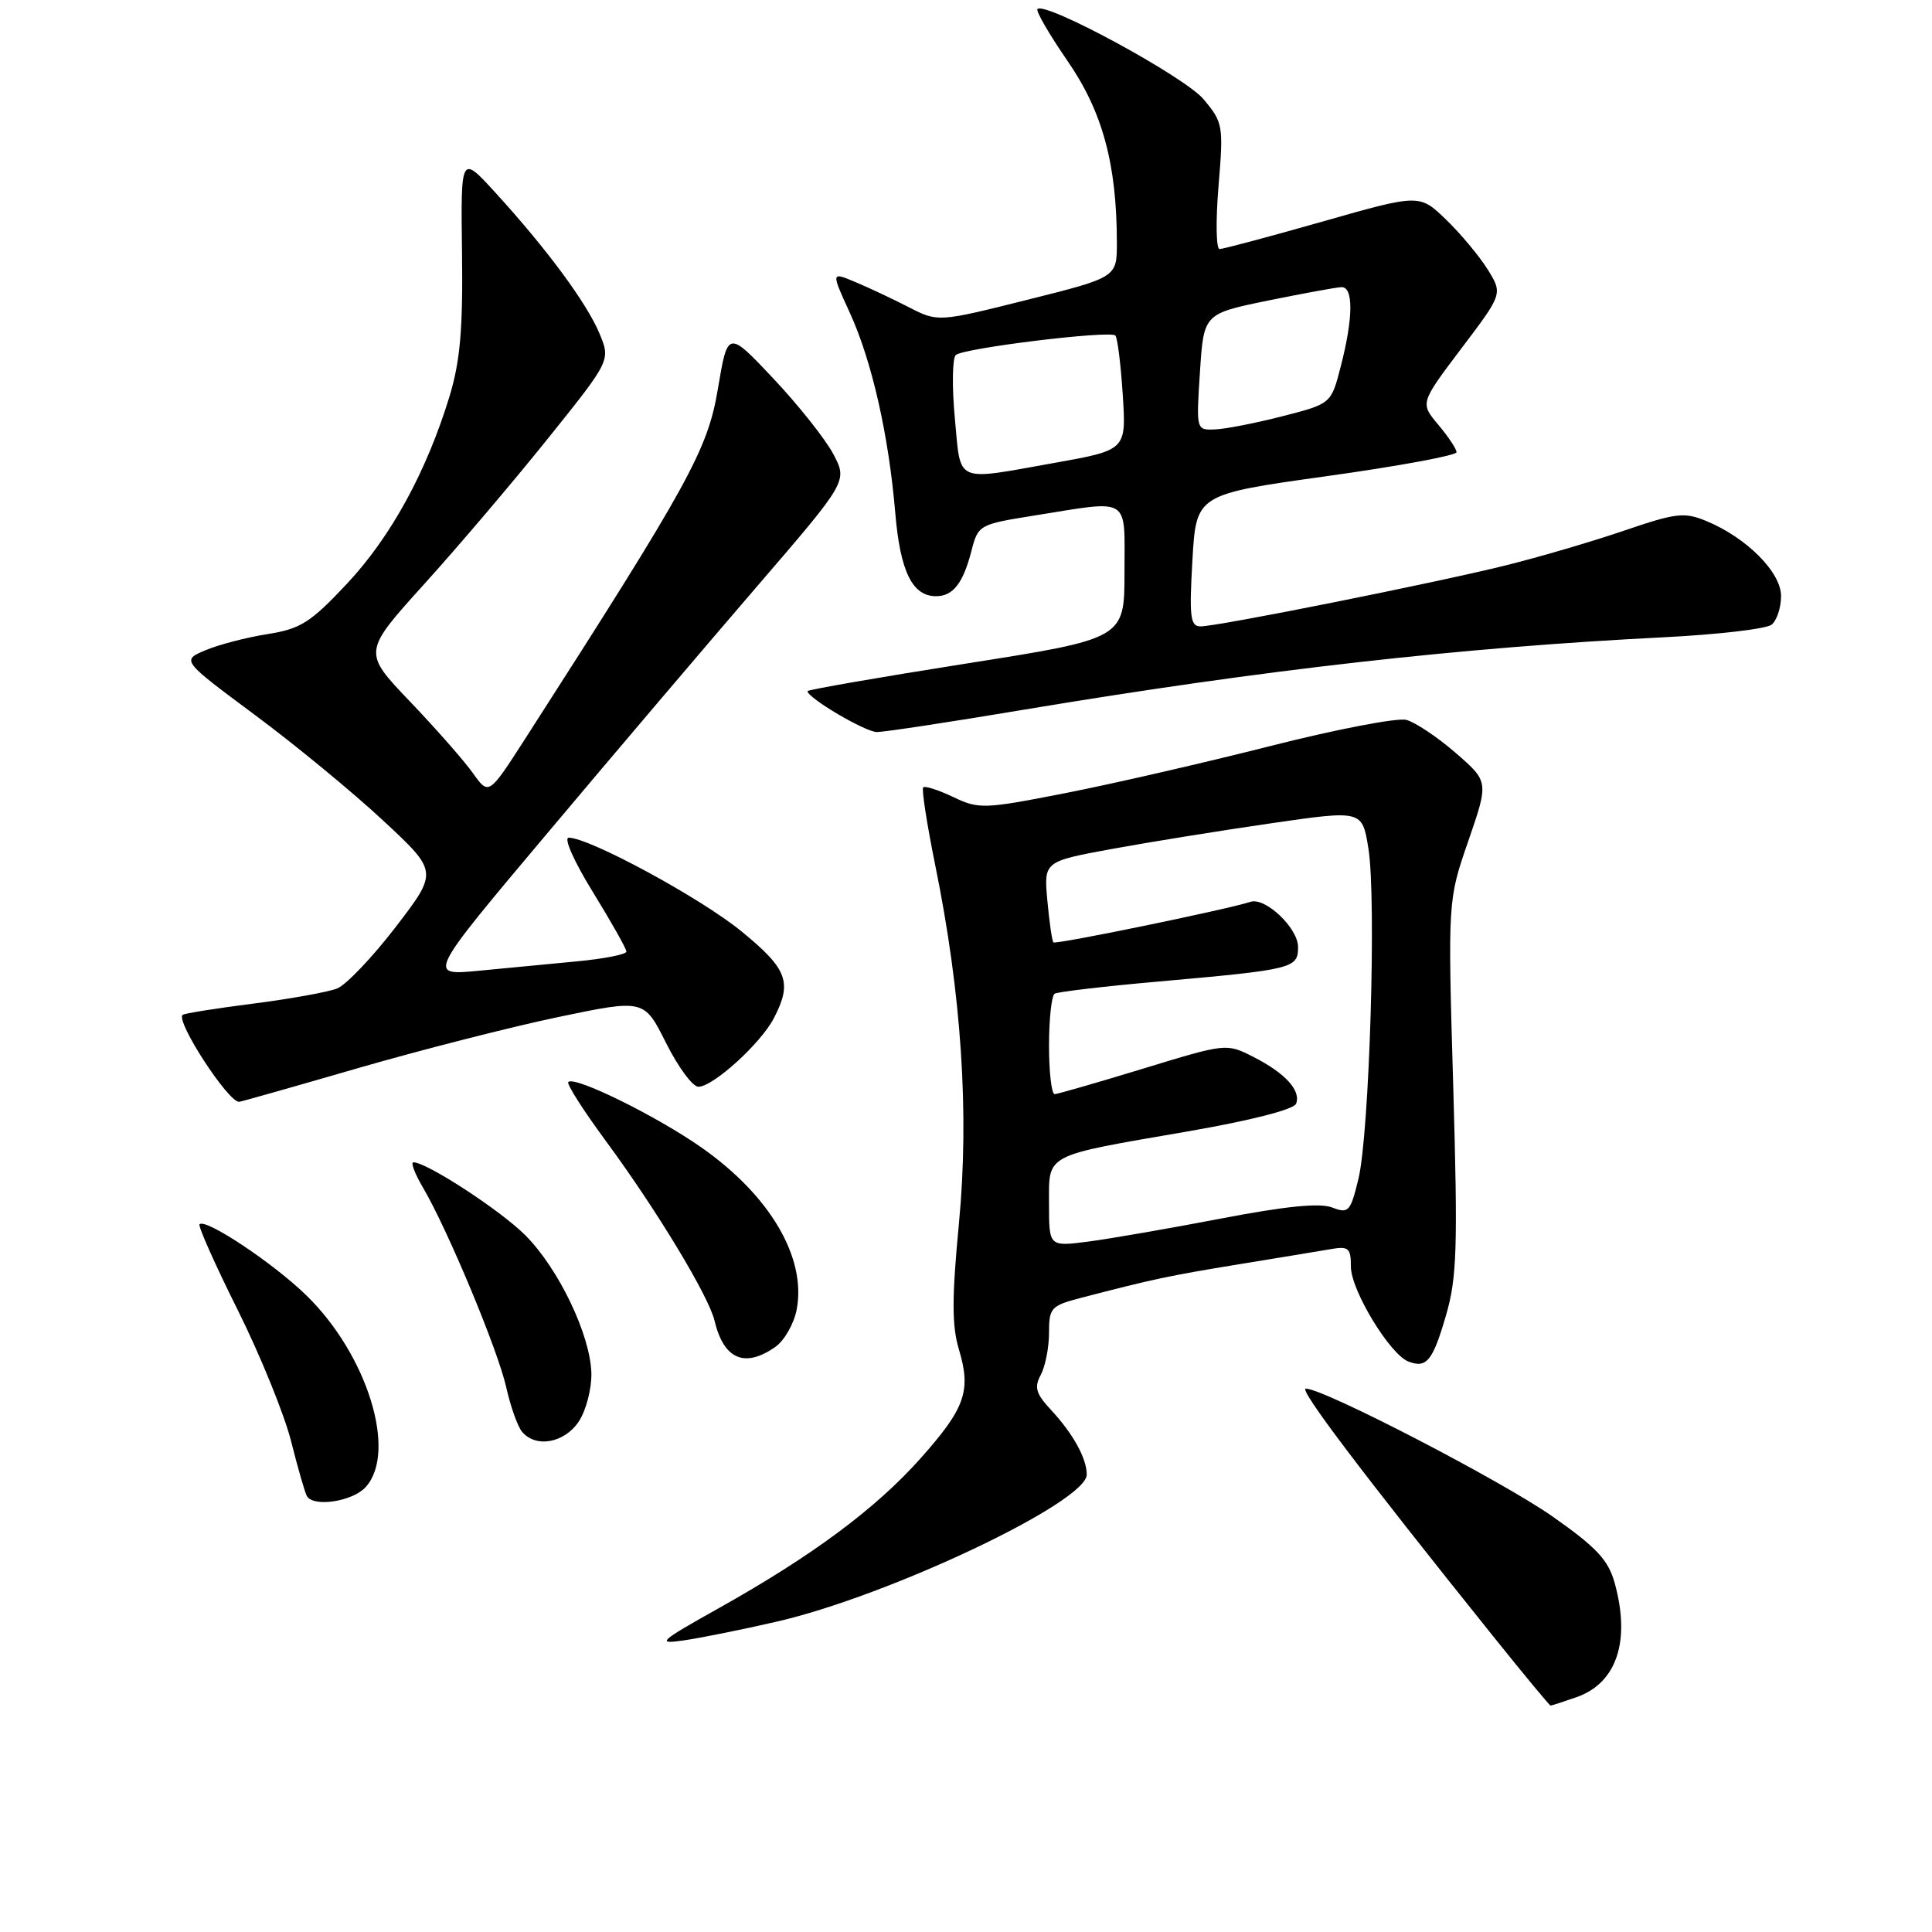 <?xml version="1.0" encoding="UTF-8" standalone="no"?>
<!DOCTYPE svg PUBLIC "-//W3C//DTD SVG 1.1//EN" "http://www.w3.org/Graphics/SVG/1.1/DTD/svg11.dtd" >
<svg xmlns="http://www.w3.org/2000/svg" xmlns:xlink="http://www.w3.org/1999/xlink" version="1.1" viewBox="0 0 256 256">
 <g >
 <path fill="currentColor"
d=" M 208.88 224.89 C 214.22 223.03 216.09 217.46 213.95 209.74 C 213.10 206.69 211.54 205.03 205.73 200.95 C 199.04 196.25 175.41 184.00 173.03 184.00 C 172.04 184.00 180.36 195.01 197.80 216.75 C 201.88 221.84 205.33 226.00 205.46 226.00 C 205.59 226.00 207.13 225.50 208.88 224.89 Z  M 102.82 214.90 C 117.72 211.50 144.00 199.05 144.00 195.39 C 144.00 193.25 142.18 189.96 139.29 186.85 C 137.26 184.67 137.01 183.84 137.91 182.17 C 138.51 181.05 139.00 178.54 139.00 176.60 C 139.00 173.29 139.26 173.01 143.25 171.97 C 152.81 169.48 154.90 169.04 164.00 167.55 C 169.22 166.70 174.74 165.79 176.25 165.53 C 178.71 165.10 179.00 165.35 179.00 167.85 C 179.00 170.95 184.17 179.47 186.62 180.41 C 189.04 181.34 189.85 180.34 191.62 174.23 C 193.05 169.31 193.18 165.28 192.56 143.92 C 191.84 119.29 191.84 119.29 194.56 111.43 C 197.27 103.57 197.27 103.57 192.88 99.76 C 190.47 97.67 187.53 95.70 186.34 95.39 C 185.15 95.08 177.05 96.64 168.34 98.85 C 159.63 101.06 147.41 103.87 141.18 105.09 C 130.38 107.21 129.70 107.23 126.31 105.61 C 124.35 104.68 122.56 104.10 122.33 104.33 C 122.10 104.57 122.82 109.20 123.92 114.63 C 127.40 131.70 128.45 147.56 127.07 162.04 C 126.12 171.99 126.12 175.67 127.06 178.80 C 128.71 184.31 127.91 186.58 121.95 193.27 C 116.02 199.92 107.65 206.14 95.28 213.07 C 87.34 217.52 86.93 217.89 90.54 217.37 C 92.72 217.06 98.25 215.95 102.82 214.90 Z  M 48.46 197.04 C 52.67 192.39 48.67 179.49 40.58 171.63 C 36.17 167.34 27.25 161.41 26.44 162.22 C 26.22 162.45 28.49 167.55 31.49 173.56 C 34.49 179.58 37.68 187.43 38.58 191.00 C 39.48 194.57 40.42 197.84 40.67 198.25 C 41.57 199.75 46.74 198.95 48.46 197.04 Z  M 76.71 188.33 C 77.67 186.86 78.41 183.99 78.36 181.95 C 78.23 176.88 74.01 168.08 69.60 163.67 C 66.30 160.37 56.58 154.03 54.78 154.01 C 54.39 154.00 54.96 155.51 56.04 157.35 C 59.29 162.86 65.96 178.84 67.07 183.79 C 67.64 186.34 68.58 189.00 69.17 189.71 C 71.00 191.91 74.81 191.21 76.71 188.33 Z  M 102.74 178.47 C 103.94 177.63 105.21 175.39 105.57 173.50 C 106.86 166.63 102.03 158.42 92.96 152.06 C 87.02 147.89 76.14 142.53 75.30 143.37 C 75.05 143.61 77.28 147.12 80.26 151.16 C 87.00 160.31 93.89 171.70 94.68 175.00 C 95.90 180.12 98.67 181.32 102.74 178.47 Z  M 47.31 141.57 C 55.73 139.13 67.73 136.07 73.98 134.76 C 85.35 132.39 85.35 132.39 88.25 138.19 C 89.85 141.39 91.78 144.00 92.54 144.00 C 94.49 144.00 100.82 138.25 102.55 134.90 C 105.01 130.15 104.35 128.40 98.25 123.41 C 92.85 118.99 78.10 111.00 75.36 111.00 C 74.66 111.00 76.07 114.17 78.56 118.20 C 81.00 122.17 83.00 125.71 83.00 126.09 C 83.00 126.46 80.08 127.04 76.50 127.38 C 72.92 127.72 67.00 128.29 63.33 128.64 C 56.65 129.27 56.65 129.27 72.54 110.39 C 81.27 100.00 93.80 85.26 100.37 77.63 C 112.32 63.75 112.32 63.75 110.41 60.15 C 109.36 58.17 105.78 53.67 102.47 50.15 C 96.43 43.75 96.43 43.75 95.12 51.55 C 93.76 59.63 91.36 63.99 69.55 97.95 C 64.76 105.39 64.76 105.39 62.67 102.45 C 61.52 100.83 57.76 96.55 54.32 92.95 C 48.07 86.41 48.07 86.41 56.16 77.45 C 60.62 72.53 68.01 63.83 72.59 58.12 C 80.92 47.74 80.92 47.74 79.42 44.16 C 77.74 40.14 72.42 32.94 65.62 25.50 C 61.05 20.50 61.05 20.50 61.22 33.50 C 61.35 43.59 60.98 47.84 59.57 52.50 C 56.53 62.47 51.80 71.13 45.98 77.34 C 41.14 82.50 39.84 83.32 35.46 84.02 C 32.71 84.45 29.01 85.41 27.25 86.15 C 24.04 87.50 24.04 87.50 33.77 94.73 C 39.12 98.70 46.77 105.00 50.77 108.73 C 58.05 115.50 58.05 115.50 52.45 122.81 C 49.37 126.82 45.87 130.50 44.67 130.98 C 43.48 131.45 38.46 132.36 33.51 132.99 C 28.57 133.62 24.37 134.29 24.19 134.48 C 23.29 135.37 30.20 146.00 31.68 146.00 C 31.87 146.00 38.90 144.01 47.31 141.57 Z  M 135.72 94.03 C 167.51 88.73 193.43 85.80 220.50 84.44 C 227.65 84.08 234.06 83.33 234.75 82.77 C 235.44 82.21 236.00 80.51 236.00 78.98 C 236.00 75.83 231.45 71.26 226.13 69.05 C 223.18 67.83 222.12 67.95 215.18 70.32 C 210.96 71.76 203.90 73.83 199.50 74.92 C 190.11 77.25 161.37 83.00 159.08 83.00 C 157.72 83.00 157.57 81.77 158.00 74.26 C 158.50 65.51 158.50 65.51 175.75 63.10 C 185.24 61.78 193.00 60.35 193.00 59.92 C 193.00 59.50 191.91 57.86 190.58 56.28 C 188.17 53.41 188.17 53.41 193.64 46.17 C 199.12 38.93 199.12 38.93 197.13 35.71 C 196.03 33.95 193.55 30.97 191.61 29.10 C 188.09 25.70 188.09 25.70 175.27 29.35 C 168.21 31.36 162.06 33.00 161.60 33.00 C 161.14 33.00 161.08 29.25 161.46 24.67 C 162.13 16.60 162.06 16.23 159.46 13.13 C 156.95 10.16 138.51 0.15 137.47 1.20 C 137.22 1.44 139.02 4.54 141.45 8.07 C 146.09 14.79 147.98 21.74 147.99 32.13 C 148.00 36.75 148.00 36.75 136.14 39.72 C 124.29 42.69 124.29 42.69 120.39 40.69 C 118.25 39.59 115.06 38.09 113.31 37.36 C 110.12 36.02 110.12 36.02 112.60 41.43 C 115.53 47.83 117.76 57.65 118.63 68.00 C 119.29 75.74 120.89 79.00 124.03 79.00 C 126.28 79.00 127.61 77.30 128.72 73.00 C 129.61 69.55 129.73 69.48 137.06 68.31 C 149.96 66.25 149.00 65.65 149.00 75.81 C 149.00 84.62 149.00 84.62 128.00 87.93 C 116.45 89.75 107.00 91.40 107.00 91.58 C 107.00 92.48 114.67 97.00 116.20 97.00 C 117.16 97.00 125.94 95.67 135.72 94.03 Z  M 139.00 159.57 C 139.00 152.79 138.16 153.24 157.37 149.92 C 165.75 148.47 171.44 147.01 171.74 146.25 C 172.41 144.50 170.31 142.20 166.07 140.04 C 162.51 138.23 162.47 138.24 151.50 141.59 C 145.45 143.44 140.16 144.96 139.75 144.98 C 139.34 144.99 139.00 142.10 139.00 138.56 C 139.00 135.02 139.34 131.91 139.75 131.67 C 140.16 131.42 146.35 130.69 153.50 130.06 C 171.38 128.47 172.00 128.32 172.00 125.49 C 172.00 122.97 167.66 118.85 165.69 119.50 C 162.55 120.52 139.86 125.19 139.58 124.87 C 139.40 124.66 139.04 122.17 138.78 119.33 C 138.31 114.15 138.31 114.15 147.34 112.49 C 152.30 111.58 161.80 110.05 168.43 109.09 C 180.50 107.34 180.50 107.34 181.32 112.42 C 182.40 119.06 181.46 150.17 180.00 156.20 C 178.94 160.58 178.70 160.84 176.49 159.99 C 174.85 159.37 170.30 159.83 161.81 161.46 C 155.04 162.76 147.14 164.13 144.25 164.51 C 139.00 165.19 139.00 165.19 139.00 159.57 Z  M 126.52 55.40 C 126.13 51.21 126.19 47.45 126.65 47.04 C 127.69 46.12 147.08 43.75 147.79 44.46 C 148.07 44.74 148.51 48.26 148.77 52.30 C 149.24 59.63 149.24 59.63 139.81 61.32 C 126.33 63.72 127.35 64.18 126.52 55.40 Z  M 159.00 49.29 C 159.50 41.58 159.50 41.58 168.00 39.83 C 172.68 38.88 177.06 38.07 177.75 38.05 C 179.35 37.99 179.32 42.10 177.67 48.50 C 176.39 53.50 176.39 53.50 169.94 55.15 C 166.40 56.06 162.38 56.85 161.00 56.90 C 158.50 57.00 158.50 57.00 159.00 49.29 Z "/>
</g>
</svg>